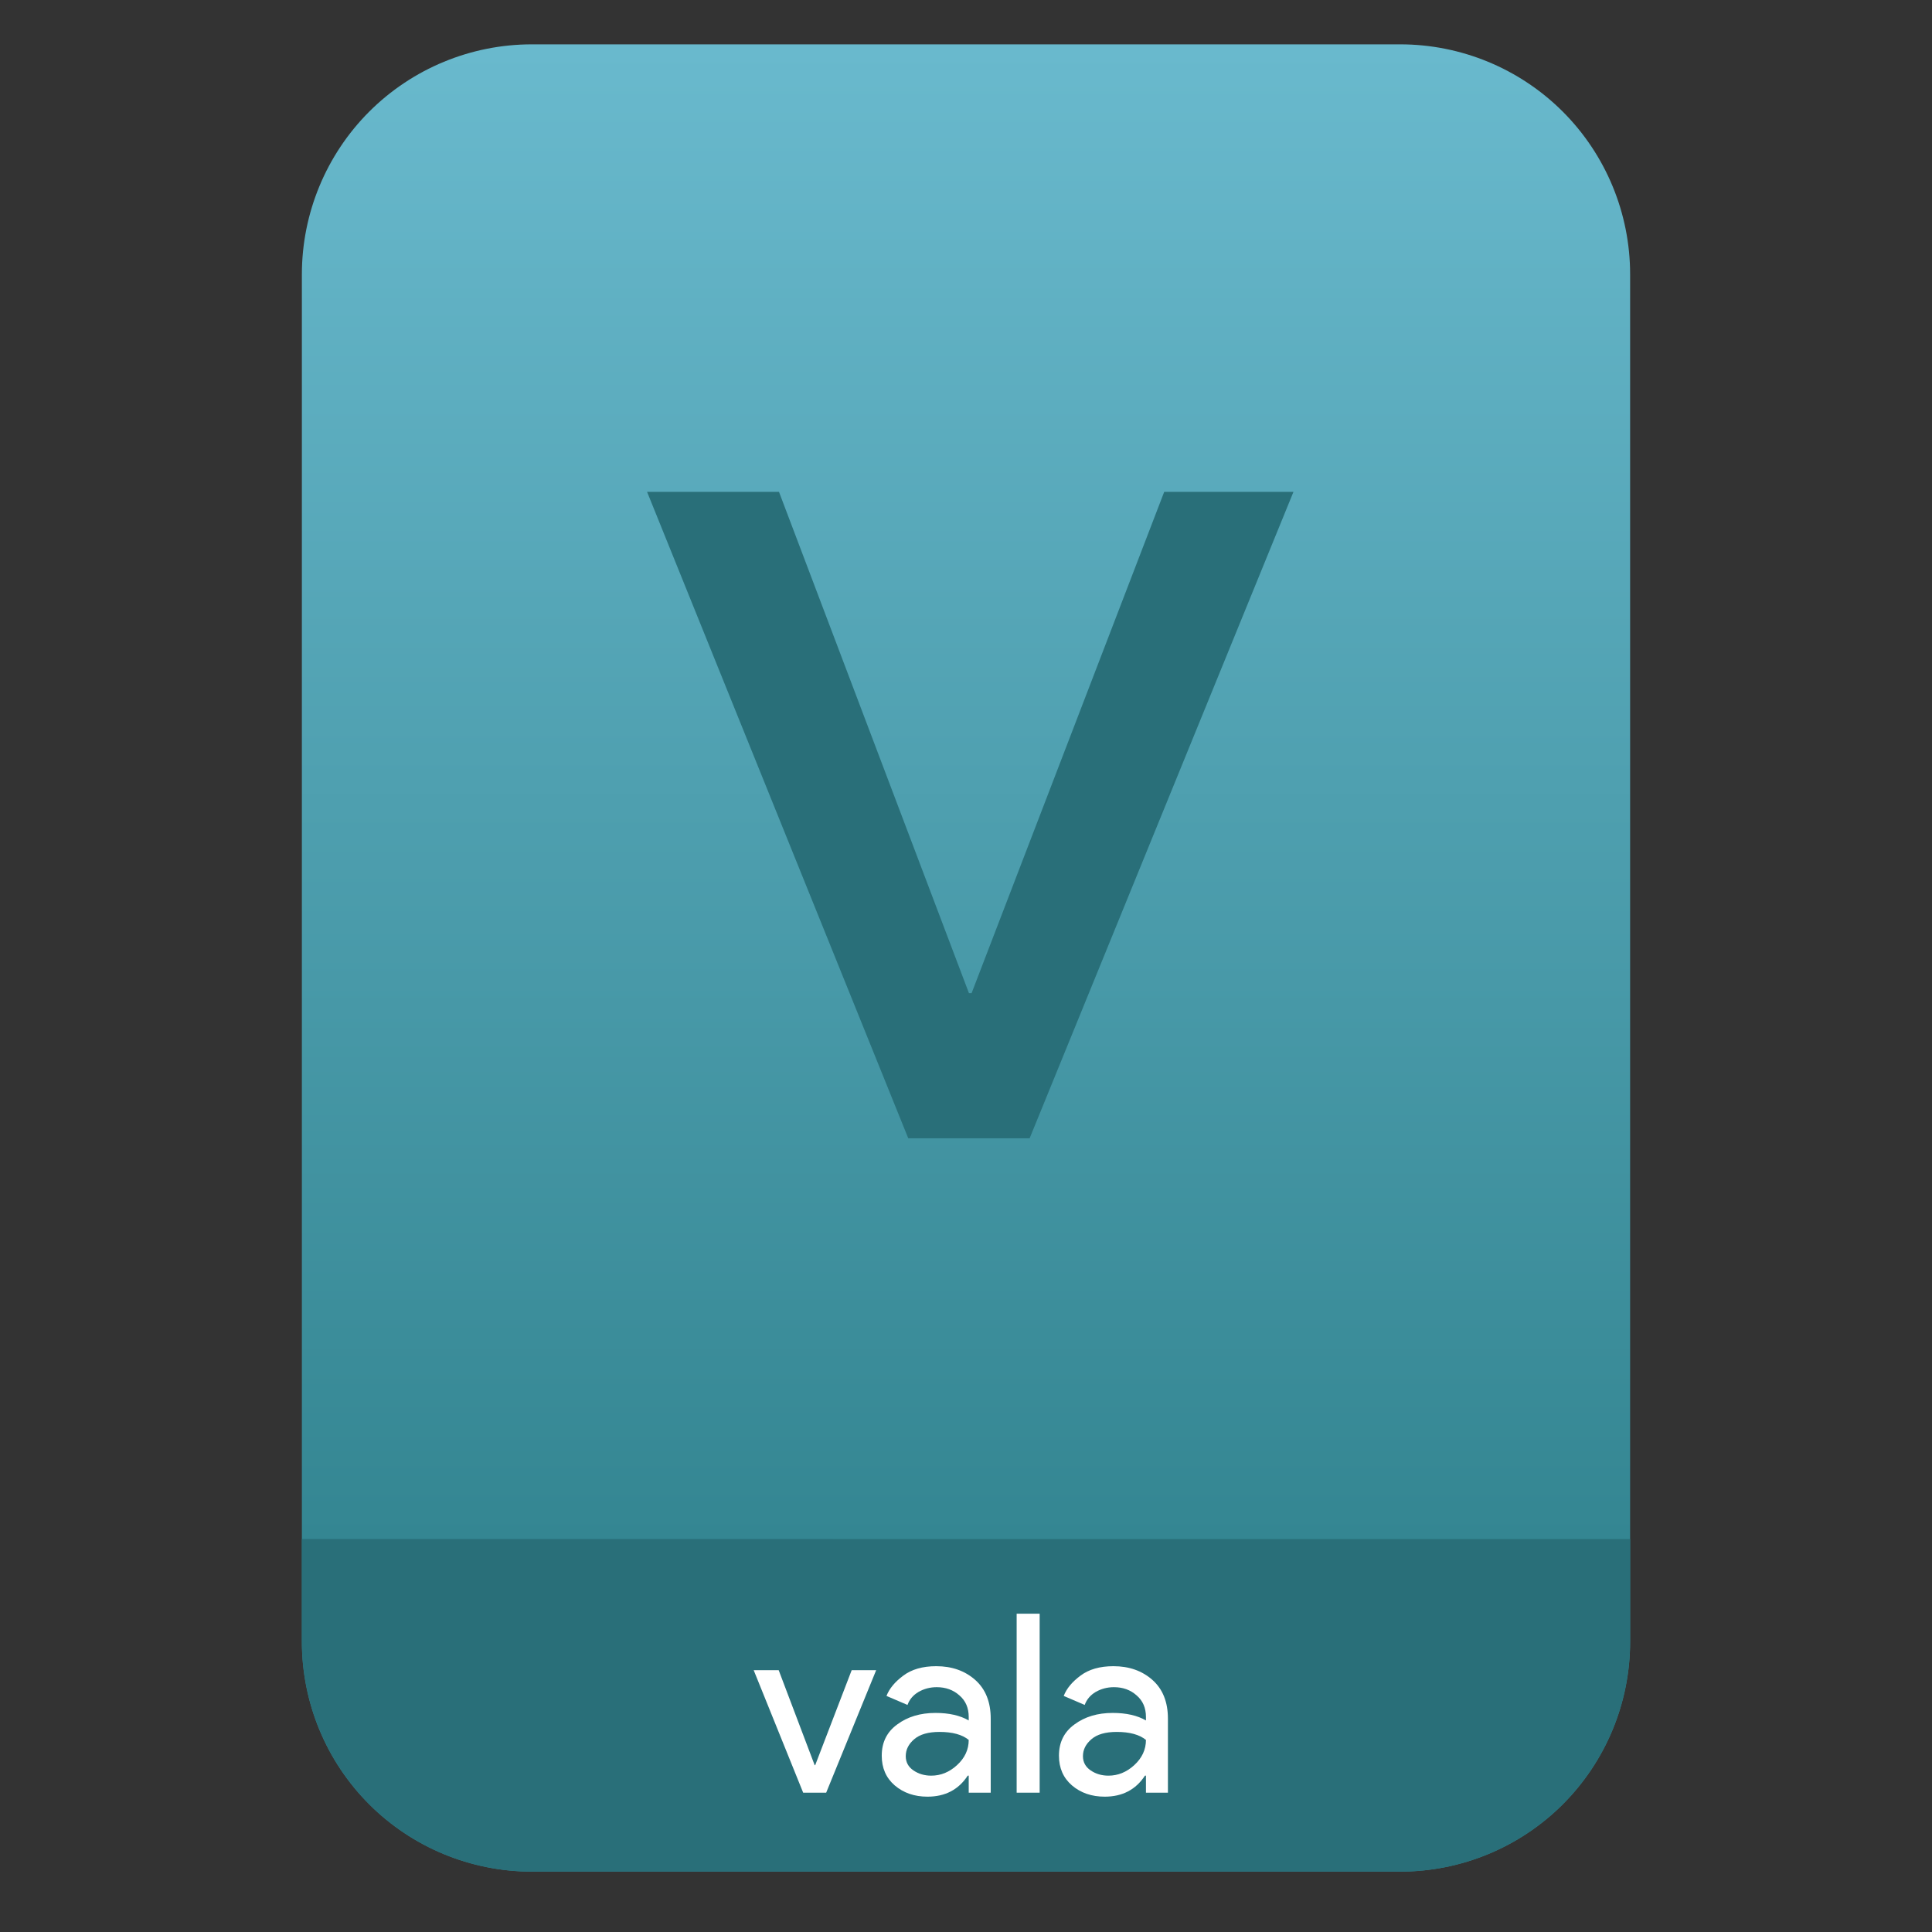 <?xml version="1.0" encoding="UTF-8" standalone="no"?>
<svg
   style="clip-rule:evenodd;fill-rule:evenodd;stroke-linejoin:round;stroke-miterlimit:2"
   viewBox="0 0 64 64"
   version="1.1"
   id="svg21"
   sodipodi:docname="text-x-vala.svg"
   inkscape:version="1.1.2 (0a00cf5339, 2022-02-04)"
   xmlns:inkscape="http://www.inkscape.org/namespaces/inkscape"
   xmlns:sodipodi="http://sodipodi.sourceforge.net/DTD/sodipodi-0.dtd"
   xmlns:xlink="http://www.w3.org/1999/xlink"
   xmlns="http://www.w3.org/2000/svg"
   xmlns:svg="http://www.w3.org/2000/svg">
  <rect x="0" y="0" width="64" height="64" fill="#333333" stroke="none"/>
  <sodipodi:namedview
     id="namedview23"
     pagecolor="#ffffff"
     bordercolor="#666666"
     borderopacity="1.0"
     inkscape:pageshadow="2"
     inkscape:pageopacity="0.0"
     inkscape:pagecheckerboard="0"
     showgrid="false"
     inkscape:zoom="10.65625"
     inkscape:cx="32"
     inkscape:cy="32"
     inkscape:window-width="1896"
     inkscape:window-height="1022"
     inkscape:window-x="12"
     inkscape:window-y="46"
     inkscape:window-maximized="1"
     inkscape:current-layer="svg21" />
  <path
     id="path2"
     style="fill:url(#linearGradient3106)"
     d="M 17.617 1.469 C 15.597 1.469 13.659 2.271 12.23 3.699 C 10.802 5.128 10 7.068 10 9.088 L 10 12.477 L 10 54.383 C 10 56.403 10.802 58.341 12.23 59.77 C 13.659 61.198 15.597 62 17.617 62 L 46.383 62 C 48.403 62 50.341 61.198 51.77 59.77 C 53.198 58.341 54 56.403 54 54.383 L 54 12.477 L 54 9.088 C 54 7.068 53.198 5.128 51.77 3.699 C 50.341 2.271 48.403 1.469 46.383 1.469 L 36.115 1.469 L 27.885 1.469 L 17.617 1.469 z " />
  <path
     id="path2-3-3"
     style="clip-rule:evenodd;fill:#296f79;fill-opacity:1;fill-rule:evenodd;stroke-linecap:round;stroke-linejoin:round;stroke-miterlimit:2"
     d="m 10,50.982 v 3.398 0.002 c 6.5e-5,0.252 0.012,0.502 0.037,0.75 v 0.002 c 0.025,0.248 0.063,0.495 0.111,0.738 v 0.002 c 0.049,0.243 0.11,0.484 0.182,0.721 v 0.002 c 0.072,0.237 0.155,0.469 0.25,0.697 v 0.002 c 0.095,0.228 0.2,0.454 0.316,0.672 v 0.002 c 0.117,0.218 0.245,0.43 0.383,0.637 v 0.002 c 0.138,0.207 0.287,0.406 0.445,0.6 v 0.002 c 0.158,0.193 0.328,0.378 0.506,0.557 v 0.002 c 0.714,0.714 1.557,1.271 2.473,1.65 C 15.619,61.799 16.607,62 17.617,62 h 28.766 c 1.01,0 1.999,-0.2 2.914,-0.58 0.916,-0.379 1.758,-0.936 2.473,-1.65 v -0.002 C 53.198,58.339 54,56.401 54,54.381 v -3.398 z" />
  <path
     d="m26.606 59.385l-1.639-4.058h0.828l1.192 3.147h0.017l1.209-3.147h0.811l-1.656 4.058h-0.762z"
     style="fill-rule:nonzero;fill:#fff"
     id="path4" />
  <path
     d="m30.724 59.517c-0.431 0-0.792-0.124-1.085-0.373-0.287-0.248-0.43-0.576-0.43-0.985 0-0.442 0.171-0.787 0.513-1.035 0.342-0.254 0.765-0.381 1.267-0.381 0.447 0 0.814 0.083 1.101 0.249v-0.116c0-0.298-0.102-0.536-0.306-0.712-0.204-0.183-0.456-0.274-0.754-0.274-0.22 0-0.422 0.053-0.604 0.158-0.177 0.105-0.298 0.248-0.364 0.43l-0.696-0.298c0.094-0.243 0.279-0.466 0.555-0.671 0.276-0.209 0.64-0.314 1.093-0.314 0.519 0 0.949 0.152 1.292 0.455 0.342 0.304 0.513 0.732 0.513 1.284v2.451h-0.729v-0.564h-0.033c-0.303 0.464-0.748 0.696-1.333 0.696zm0.124-0.696c0.315 0 0.599-0.115 0.853-0.347 0.26-0.238 0.389-0.516 0.389-0.837-0.215-0.176-0.538-0.265-0.969-0.265-0.369 0-0.648 0.08-0.836 0.241-0.188 0.16-0.281 0.347-0.281 0.563 0 0.198 0.085 0.356 0.256 0.472s0.367 0.173 0.588 0.173z"
     style="fill-rule:nonzero;fill:#fff"
     id="path6" />
  <rect
     x="33.678"
     y="53.456"
     width=".762"
     height="5.929"
     style="fill:#fff"
     id="rect8" />
  <path
     d="m36.595 59.517c-0.431 0-0.793-0.124-1.085-0.373-0.287-0.248-0.431-0.576-0.431-0.985 0-0.442 0.171-0.787 0.514-1.035 0.342-0.254 0.764-0.381 1.266-0.381 0.448 0 0.815 0.083 1.102 0.249v-0.116c0-0.298-0.102-0.536-0.307-0.712-0.204-0.183-0.455-0.274-0.753-0.274-0.221 0-0.422 0.053-0.605 0.158-0.176 0.105-0.298 0.248-0.364 0.43l-0.695-0.298c0.093-0.243 0.278-0.466 0.554-0.671 0.276-0.209 0.641-0.314 1.093-0.314 0.519 0 0.95 0.152 1.292 0.455 0.342 0.304 0.513 0.732 0.513 1.284v2.451h-0.728v-0.564h-0.033c-0.304 0.464-0.748 0.696-1.333 0.696zm0.124-0.696c0.314 0 0.599-0.115 0.853-0.347 0.259-0.238 0.389-0.516 0.389-0.837-0.216-0.176-0.538-0.265-0.969-0.265-0.37 0-0.649 0.08-0.836 0.241-0.188 0.16-0.282 0.347-0.282 0.563 0 0.198 0.086 0.356 0.257 0.472s0.367 0.173 0.588 0.173z"
     style="fill-rule:nonzero;fill:#fff"
     id="path10" />
  <path
     d="m30.087 37.707l-8.652-21.414h4.37l6.293 16.607h0.087l6.381-16.607h4.282l-8.74 21.414h-4.021z"
     style="fill-rule:nonzero;fill:#296f79"
     id="path12" />
  <defs
     id="defs19">
    <linearGradient
       id="_Linear1"
       x2="1"
       gradientTransform="matrix(0,-49.619,49.619,0,469.44,51.088)"
       gradientUnits="userSpaceOnUse">
      <stop
         style="stop-color:#348692"
         offset="0"
         id="stop14" />
      <stop
         style="stop-color:#69b9cd"
         offset="1"
         id="stop16" />
    </linearGradient>
    <linearGradient
       inkscape:collect="always"
       xlink:href="#_Linear1"
       id="linearGradient3106"
       gradientUnits="userSpaceOnUse"
       gradientTransform="matrix(0,-49.619,49.619,0,469.44,51.088)"
       x2="1" />
  </defs>
</svg>
